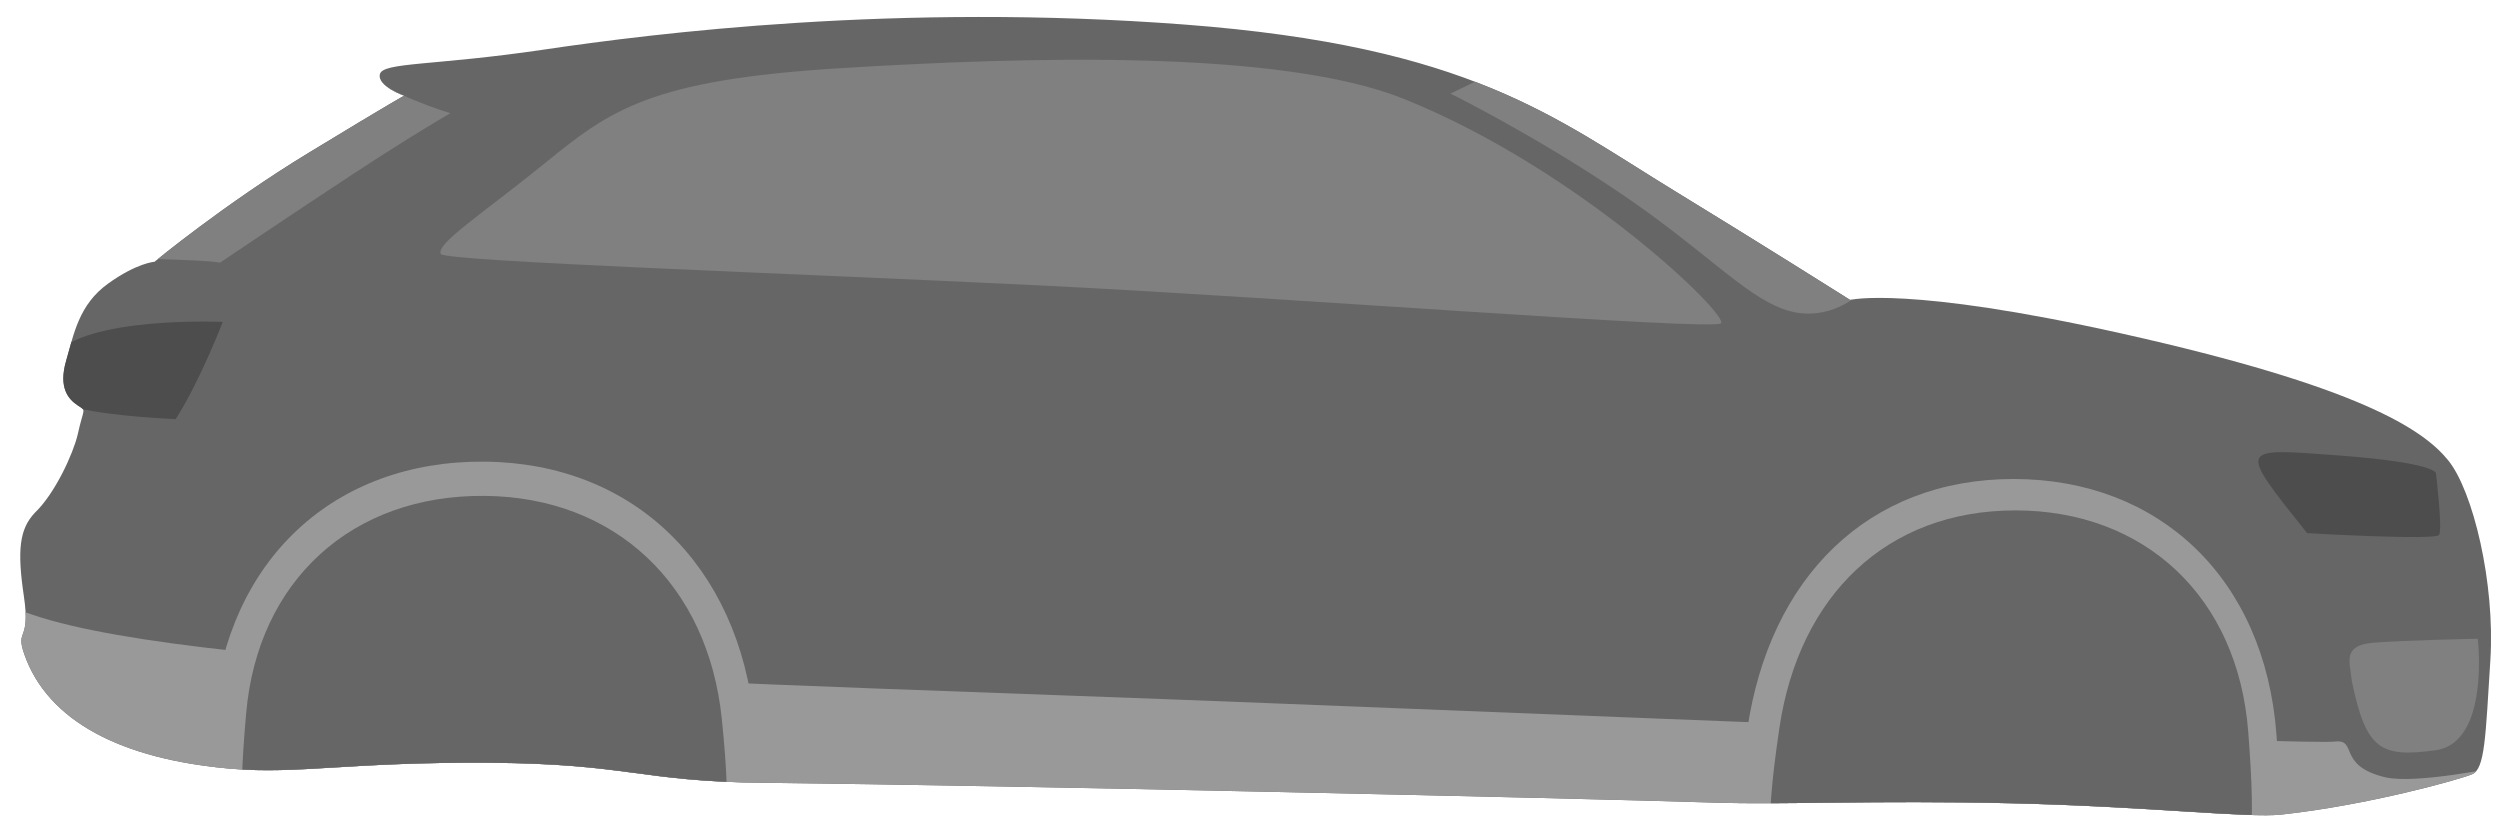 <?xml version="1.0" encoding="UTF-8" standalone="no"?>
<!-- Created with Inkscape (http://www.inkscape.org/) -->

<svg
   version="1.1"
   id="svg427"
   width="720"
   height="241.358"
   viewBox="0 0 720 241.358"
   sodipodi:docname="car.svg"
   inkscape:version="1.2.2 (1:1.2.2+202212051552+b0a8486541)"
   xml:space="preserve"
   xmlns:inkscape="http://www.inkscape.org/namespaces/inkscape"
   xmlns:sodipodi="http://sodipodi.sourceforge.net/DTD/sodipodi-0.dtd"
   xmlns:xlink="http://www.w3.org/1999/xlink"
   xmlns="http://www.w3.org/2000/svg"
   xmlns:svg="http://www.w3.org/2000/svg"><sodipodi:namedview
     id="namedview710"
     pagecolor="#ffffff"
     bordercolor="#000000"
     borderopacity="0.25"
     inkscape:showpageshadow="2"
     inkscape:pageopacity="0.0"
     inkscape:pagecheckerboard="0"
     inkscape:deskcolor="#d1d1d1"
     showgrid="false"
     inkscape:zoom="2.4390009"
     inkscape:cx="99.496788"
     inkscape:cy="79.03424"
     inkscape:window-width="1920"
     inkscape:window-height="991"
     inkscape:window-x="0"
     inkscape:window-y="0"
     inkscape:window-maximized="1"
     inkscape:current-layer="svg427"
     inkscape:rotation="-1" /><defs
     id="defs431"><clipPath
       clipPathUnits="userSpaceOnUse"
       id="clipPath1044"><g
         inkscape:label="Clip"
         id="use1046"
         style="display:inline"><g
           id="g3524"
           style="display:inline;fill:#999999"
           transform="matrix(0.388,0,0,0.388,-9.955,-133.326)"><path
             style="display:inline;fill:#999999"
             d="m 342.938,393.379 c 33.366,-7.711 104.559,-17.312 229.962,-26.794 125.402,-9.482 305.005,-18.843 433.348,3.448 128.343,22.291 205.418,76.232 262.268,114.581 56.85,38.348 93.472,61.102 117.974,72.213 24.502,11.111 36.882,10.581 89.368,16.52 52.486,5.939 145.074,18.345 211.134,35.904 66.06,17.559 105.589,40.267 131.215,56.17 25.627,15.902 37.35,24.998 43.525,65.723 6.175,40.725 6.802,113.075 3.925,150.819 -2.877,37.744 -9.259,40.88 -30.573,46.703 -21.315,5.823 -57.561,14.333 -83.412,18.296 -25.851,3.963 -41.304,3.379 -69.075,3.935 -27.771,0.556 -67.857,2.252 -126.706,0.65 -58.849,-1.602 -136.458,-6.501 -307.578,-11.696 -171.12,-5.195 -435.738,-10.685 -619.915,-14.438 -184.177,-3.753 -287.903,-5.768 -343.219,-6.678 -55.315,-0.91 -62.218,-0.715 -92.088,-2.859 -29.87,-2.145 -82.706,-6.629 -110.119,-19.674 -27.413,-13.044 -29.4,-34.648 -31.071,-52.891 -1.671,-18.243 -3.027,-33.125 -6.528,-52.557 -3.501,-19.432 -9.147,-43.413 -5.865,-57.772 3.282,-14.359 15.491,-19.093 22.525,-26.006 7.034,-6.913 8.894,-16.004 12.465,-27.385 3.572,-11.381 8.855,-25.05 8.942,-45.741 0.087,-20.691 -5.023,-48.403 33.287,-86.428 38.311,-38.025 120.039,-86.359 158.673,-113.436 38.634,-27.077 34.171,-32.896 67.537,-40.607 z"
             id="path3522" /></g></g></clipPath><inkscape:path-effect
       effect="bspline"
       id="path-effect2871"
       is_visible="true"
       lpeversion="1"
       weight="33.333"
       steps="2"
       helper_size="0"
       apply_no_weight="true"
       apply_with_weight="true"
       only_selected="false" /><inkscape:path-effect
       effect="bspline"
       id="path-effect697"
       is_visible="true"
       lpeversion="1"
       weight="33.333"
       steps="2"
       helper_size="0"
       apply_no_weight="true"
       apply_with_weight="true"
       only_selected="false" /><inkscape:path-effect
       effect="bspline"
       id="path-effect545"
       is_visible="true"
       lpeversion="1"
       weight="33.333"
       steps="2"
       helper_size="0"
       apply_no_weight="true"
       apply_with_weight="true"
       only_selected="false" /><inkscape:path-effect
       effect="bspline"
       id="path-effect697-3"
       is_visible="true"
       lpeversion="1"
       weight="33.333"
       steps="2"
       helper_size="0"
       apply_no_weight="true"
       apply_with_weight="true"
       only_selected="false" /><filter
       style="color-interpolation-filters:sRGB;"
       inkscape:label="Duochrome"
       id="filter6156"
       x="0"
       y="0"
       width="1"
       height="1"><feColorMatrix
         type="hueRotate"
         values="180"
         result="color1"
         id="feColorMatrix6152" /><feColorMatrix
         values="-1 0 0 0 1 0 -1 0 0 1 0 0 -1 0 1 -0.21 -0.72 -0.07 2 0 "
         result="fbSourceGraphic"
         id="feColorMatrix6154" /><feColorMatrix
         result="fbSourceGraphicAlpha"
         in="fbSourceGraphic"
         values="0 0 0 -1 0 0 0 0 -1 0 0 0 0 -1 0 0 0 0 1 0"
         id="feColorMatrix6158" /><feColorMatrix
         id="feColorMatrix6160"
         type="hueRotate"
         values="180"
         result="color1"
         in="fbSourceGraphic" /><feColorMatrix
         id="feColorMatrix6162"
         values="-1 0 0 0 1 0 -1 0 0 1 0 0 -1 0 1 -0.21 -0.72 -0.07 2 0 "
         result="fbSourceGraphic" /><feColorMatrix
         result="fbSourceGraphicAlpha"
         in="fbSourceGraphic"
         values="0 0 0 -1 0 0 0 0 -1 0 0 0 0 -1 0 0 0 0 1 0"
         id="feColorMatrix6164" /><feColorMatrix
         id="feColorMatrix6166"
         type="hueRotate"
         values="180"
         result="color1"
         in="fbSourceGraphic" /><feColorMatrix
         id="feColorMatrix6168"
         values="-1 0 0 0 1 0 -1 0 0 1 0 0 -1 0 1 -0.21 -0.72 -0.07 2 0 "
         result="fbSourceGraphic" /><feColorMatrix
         result="fbSourceGraphicAlpha"
         in="fbSourceGraphic"
         values="0 0 0 -1 0 0 0 0 -1 0 0 0 0 -1 0 0 0 0 1 0"
         id="feColorMatrix9356" /><feColorMatrix
         id="feColorMatrix9358"
         type="luminanceToAlpha"
         result="colormatrix1"
         in="fbSourceGraphic" /><feFlood
         id="feFlood9360"
         flood-opacity="1"
         flood-color="rgb(81,81,245)"
         result="flood1" /><feComposite
         in2="colormatrix1"
         id="feComposite9362"
         operator="out"
         result="composite1" /><feFlood
         id="feFlood9364"
         flood-opacity="1"
         flood-color="rgb(255,0,0)"
         result="flood2" /><feComposite
         in2="colormatrix1"
         id="feComposite9366"
         result="composite2"
         operator="in" /><feComposite
         in2="composite1"
         id="feComposite9368"
         in="composite2"
         k2="1"
         k3="1"
         operator="arithmetic"
         result="composite3" /><feColorMatrix
         id="feColorMatrix9370"
         in="composite3"
         type="matrix"
         values="2 -1 0 0 0 0 2 -1 0 0 -1 0 2 0 0 0 0 0 1 0 "
         result="colormatrix2" /><feComposite
         in2="composite3"
         id="feComposite9372"
         in="colormatrix2"
         operator="arithmetic"
         k2="0"
         result="composite4" /><feBlend
         in2="composite3"
         id="feBlend9374"
         in="composite4"
         mode="normal"
         result="blend" /><feComposite
         in2="fbSourceGraphic"
         id="feComposite9376"
         operator="in" /></filter><clipPath
       clipPathUnits="userSpaceOnUse"
       id="clipPath11239"><g
         inkscape:label="clip"
         id="use11241"
         style="display:inline" /></clipPath><clipPath
       clipPathUnits="userSpaceOnUse"
       id="clipPath457"><use
         x="0"
         y="0"
         xlink:href="#g453"
         id="use459" /></clipPath></defs><g
     id="g455"
     clip-path="url(#clipPath457)"
     inkscape:label="car"><g
       inkscape:label="Clip"
       id="g453"><path
         style="display:inline;opacity:1;fill:#666666;stroke:#666666;stroke-width:0;stroke-linejoin:bevel;stroke-miterlimit:3.2;stroke-dasharray:none;paint-order:markers fill stroke"
         d="m 610.929,96.023 c 68.737,15.344 86.897,27.657 94.118,36.509 7.221,8.853 13.577,35.461 12.179,57.585 -1.398,22.124 -1.55,31.358 -5.275,32.882 -3.725,1.523 -29.781,8.861 -54.849,11.595 -9.686,1.056 -38.705,-2.362 -78.269,-3.263 -39.563,-0.901 -64.43,0.486 -85.506,-0.186 -42.152,-1.344 -202.767,-4.94 -273.676,-5.7 -35.454,-0.38 -38.562,-5.506 -78.726,-5.768 -40.164,-0.262 -54.955,3.351 -74.247,1.728 -31.825,-2.678 -52.956,-13.794 -59.666,-32.949 -2.663,-7.601 1.864,-3.322 -0.137,-16.749 -2.001,-13.427 -1.192,-19.374 3.106,-23.974 5.863,-5.583 11.08,-17.044 12.384,-22.553 1.738,-7.984 2.653,-6.675 0.005,-8.439 -2.648,-1.764 -5.567,-5.016 -3.336,-12.78 2.232,-7.764 3.679,-16.206 12.031,-22.237 8.352,-6.032 13.426,-6.33 13.426,-6.33 0,0 20.112,-16.621 44.427,-31.404 24.315,-14.784 27.45,-16.419 27.45,-16.419 0,0 -7.806,-2.731 -6.957,-6.216 0.849,-3.485 15.678,-2.397 47.168,-7.062 31.49,-4.665 101.717,-13.514 184.506,-7.23 82.412,6.255 106.679,26.842 141.196,47.918 24.882,15.193 50.561,31.395 50.561,31.395 0,0 16.363,-4.133 78.086,9.646 z"
         id="path45387"
         sodipodi:nodetypes="sssssssszsssccssscscsssscs"
         transform="translate(-3.4041319e-8)"
         inkscape:label="body" /></g><g
       id="g11662"
       style="display:inline;fill:#999999"
       inkscape:label="rim"
       transform="matrix(0.388,0,0,0.388,-9.48,-132.946)"><path
         style="display:inline;opacity:1;fill:#999999;stroke-width:0;stroke-linecap:round;stroke-miterlimit:3.2;paint-order:markers fill stroke"
         d="m 37.78,794.904 c 110.726,46.252 539.128,54.108 932.714,69.839 393.586,15.731 768.79,30.527 786.679,28.363 17.889,-2.165 1.48,17.718 37.56,26.45 22.124,5.354 83.264,-7.354 83.264,-7.354 L 1864.874,983.394 51.772,946.172 Z"
         id="path11608"
         sodipodi:nodetypes="czzscccc" /><path
         id="path2640"
         style="display:inline;opacity:1;fill:#999999;stroke-width:0;stroke-linecap:round;stroke-miterlimit:3.2;paint-order:markers fill stroke"
         d="m 1519.089,698.191 c 108.071,0 186.375,73.718 195.074,189.546 12.912,171.914 -7.926,165.361 -196.257,159.758 -188.331,-5.602 -223.207,20.344 -196.534,-163.252 16.412,-112.967 89.646,-186.052 197.717,-186.052 z"
         sodipodi:nodetypes="sszss" /><path
         id="path2642"
         style="display:inline;opacity:1;fill:#999999;stroke-width:0;stroke-linecap:round;stroke-miterlimit:3.2;paint-order:markers fill stroke"
         d="m 384.215,685.314 c 110.031,1.001 188.654,76.558 200.205,193.402 16.958,171.538 -9.656,165.375 -201.409,159.711 -191.754,-5.663 -215.063,10.272 -200.107,-165.032 9.814,-115.037 89.427,-189.098 201.311,-188.081 z"
         sodipodi:nodetypes="sszss" /></g><g
       id="g12200"
       style="display:inline;fill:#808080"
       transform="matrix(0.388,0,0,0.388,-9.48,-132.946)"
       inkscape:label="windshield"><path
         style="opacity:1;fill:#808080;stroke-width:0;stroke-linecap:round;stroke-miterlimit:3.2;paint-order:markers fill stroke"
         d="m 351.615,531.235 c -3.73,-7.788 30.369,-29.424 77.916,-67.989 47.547,-38.565 77.181,-61.207 217.272,-69.893 140.09,-8.686 328.324,-14.107 419.966,22.81 130.152,52.43 241.663,160.909 235.042,166.473 -6.62,5.564 -324.549,-19.334 -508.434,-28.284 -183.886,-8.95 -434.654,-17.529 -441.763,-23.117 z"
         id="path12038"
         sodipodi:nodetypes="cssszsc" /><path
         style="opacity:1;fill:#808080;stroke-width:0;stroke-linecap:round;stroke-miterlimit:3.2;paint-order:markers fill stroke"
         d="m 112.301,534.221 c 75.445,1.558 75.332,3.475 75.332,3.475 0,0 54.143,-36.533 99.027,-65.99 44.885,-29.458 72.045,-45.036 72.045,-45.036 0,0 -46.763,-13.93 -63.854,-31.521 -17.091,-17.591 -182.551,139.072 -182.551,139.072 z"
         id="path12196"
         sodipodi:nodetypes="ccscsc" /><path
         style="display:inline;opacity:1;fill:#808080;stroke-width:0;stroke-linecap:round;stroke-miterlimit:3.2;paint-order:markers fill stroke"
         d="m 1146.079,390.197 c -38.783,19.009 -45.01,21.899 -45.01,21.899 0,0 62.028,30.714 124.98,73.177 62.952,42.462 91.832,75.621 121.749,86.663 29.917,11.043 52.362,-7.747 52.362,-7.747 z"
         id="path12260"
         transform="translate(-4.511335e-5)"
         sodipodi:nodetypes="ccsscc" /></g><g
       id="g2849"
       inkscape:label="light"
       style="display:inline;fill:#4d4d4d"
       transform="matrix(0.388,0,0,0.388,-9.48,-132.946)"><path
         style="display:inline;opacity:1;fill:#4d4d4d;stroke-width:0;stroke-linecap:round;stroke-miterlimit:3.2;paint-order:markers fill stroke"
         d="m 1736.957,738.378 c 0,0 95.289,5.557 97.956,1.29 2.667,-4.267 -2.351,-45.768 -2.351,-45.768 0,0 0.139,-7.898 -73.269,-13.268 -73.409,-5.37 -74.19,-7.213 -22.336,57.746 z"
         id="path11882"
         sodipodi:nodetypes="csczc"
         transform="translate(4.5e-5)" /><path
         style="display:inline;fill:#4d4d4d;stroke:none;stroke-width:0;stroke-linecap:round;stroke-miterlimit:3.2;stroke-dasharray:none;paint-order:markers fill stroke"
         d="m 63.89,606.829 c 24.096,-29.823 125.883,-25.253 125.883,-25.253 0,0 -6.49,17.215 -17.22,39.588 -10.73,22.373 -17.753,32.578 -17.753,32.578 0,0 -46.24,-1.869 -71.186,-7.915 C 60.143,640.138 63.89,606.829 63.89,606.829 Z"
         id="path961"
         inkscape:label="path961"
         sodipodi:nodetypes="ccscsc" /></g><g
       id="g2014"
       style="display:inline;fill:#666666"
       inkscape:label="cutout"
       transform="matrix(0.388,0,0,0.388,-9.48,-132.946)"><path
         id="rect2010"
         style="opacity:1;stroke-width:0;stroke-linecap:round;stroke-miterlimit:3.2;paint-order:markers fill stroke;fill:#666666"
         d="m 1520.41,721.495 c 95.746,0 165.119,63.94 172.826,164.403 11.439,149.11 -7.023,143.427 -173.874,138.567 -166.852,-4.859 -197.75,17.645 -174.12,-141.598 14.54,-97.983 79.422,-161.373 175.168,-161.373 z"
         sodipodi:nodetypes="sszss" /><path
         id="path2578"
         style="opacity:1;stroke-width:0;stroke-linecap:round;stroke-miterlimit:3.2;paint-order:markers fill stroke;fill:#666666"
         d="m 384.184,710.722 c 96.764,0.859 165.907,65.687 176.065,165.939 14.913,147.179 -8.491,141.891 -177.124,137.032 -168.633,-4.859 -189.132,8.813 -175.979,-141.598 8.631,-98.702 78.644,-162.246 177.038,-161.373 z"
         sodipodi:nodetypes="sszss" /></g><path
       style="display:inline;opacity:1;fill:#808080;stroke:#666666;stroke-width:0;stroke-linejoin:bevel;stroke-miterlimit:3.2;stroke-dasharray:none;paint-order:markers fill stroke"
       d="m 1770.162,848.318 c 10.533,51.218 21.615,56.735 62.099,51.21 40.484,-5.524 31.357,-82.758 31.357,-82.758 0,0 -54.598,1.058 -77.606,2.965 -23.008,1.907 -17.437,13.933 -15.85,28.583 z"
       id="path45982"
       transform="matrix(0.388,0,0,0.388,-9.48,-132.946)" /></g></svg>
